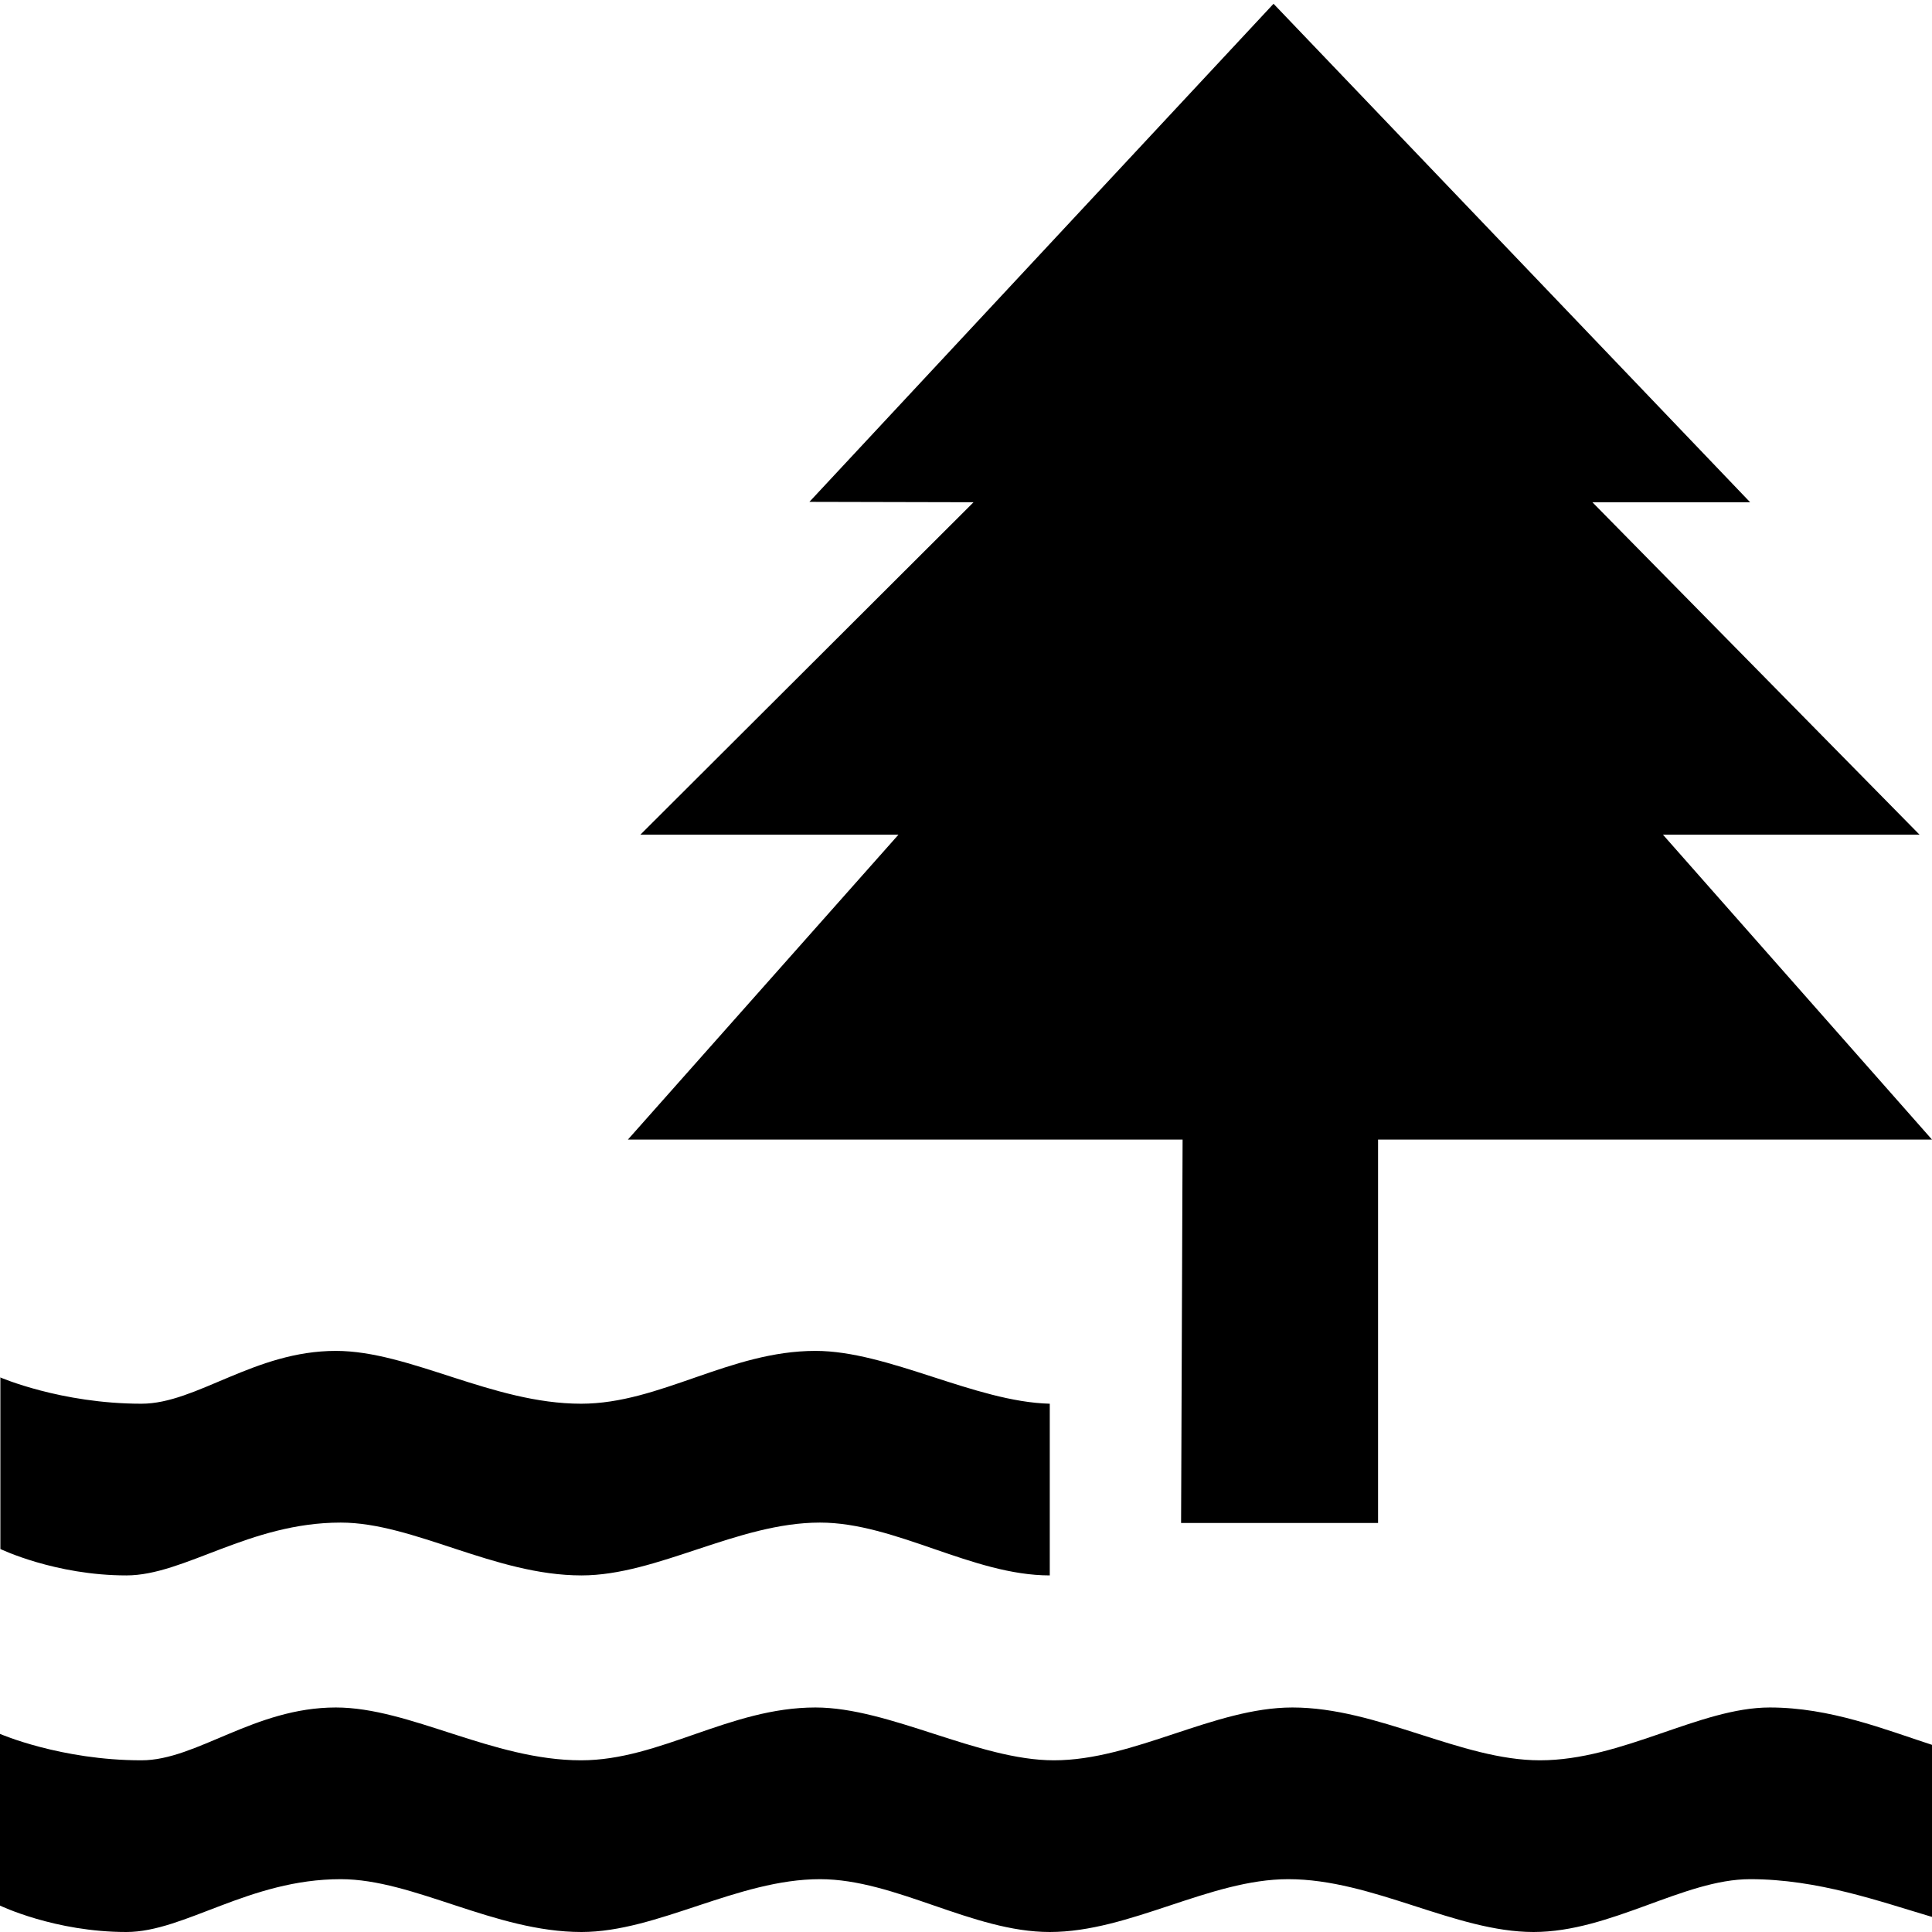 <?xml version="1.0" encoding="utf-8"?>
<!-- Generator: Adobe Illustrator 21.1.0, SVG Export Plug-In . SVG Version: 6.00 Build 0)  -->
<svg version="1.1" id="Layer_2" xmlns="http://www.w3.org/2000/svg" xmlns:xlink="http://www.w3.org/1999/xlink" x="0px" y="0px"
	 viewBox="0 0 512 512" style="enable-background:new 0 0 512 512;" xml:space="preserve">
<style type="text/css">
	.st0{fill-rule:evenodd;clip-rule:evenodd;}
</style>
<g>
	<path d="M337.5,1l-123,132l43.5,0.1l-88.3,88.1h68.4L166.4,302h147L313,403.6h52.2L365.2,302H512l-71.3-80.8h68l-86.7-88.1h41.8
		L337.5,1L337.5,1z"/>
	<path class="st0" d="M0,365c0,0,16.1,7,37.5,7c14.6,0,29.9-14,51.5-14c19.6,0,41.5,14,65,14c20.9,0,39.4-14,62.1-14
		c19.3,0,42.3,13.5,62.1,14v45.5h0c-20.5,0-40.9-14-60.9-14c-21.8,0-43.1,14-63.2,14c-23,0-44.5-14-63.8-14c-24.3,0-41.4,14-56.8,14
		c-18.9,0-33.4-7-33.4-7V365z M512,508c-13.9-4.1-30.2-10-48.2-10c-17.6,0-36.9,14-57.4,14c-20.7,0-42.6-14-65-14
		c-20.8,0-42,14-63.2,14c-20.5,0-40.9-14-60.9-14c-21.8,0-43.1,14-63.2,14c-23,0-44.5-14-63.8-14c-24.3,0-41.4,14-56.8,14
		C14.5,512,0,505,0,505v-45.5c0,0,16.1,7,37.5,7c14.6,0,29.9-14,51.5-14c19.6,0,41.5,14,65,14c20.9,0,39.4-14,62.1-14
		c19.6,0,43.2,14,63.2,14c21.2,0,42.5-14,63.2-14c22.6,0,44.7,14,65.6,14c21.8,0,42.4-14,60.9-14c16,0,30.4,5.8,43,9.9V508z"/>
</g>
</svg>
